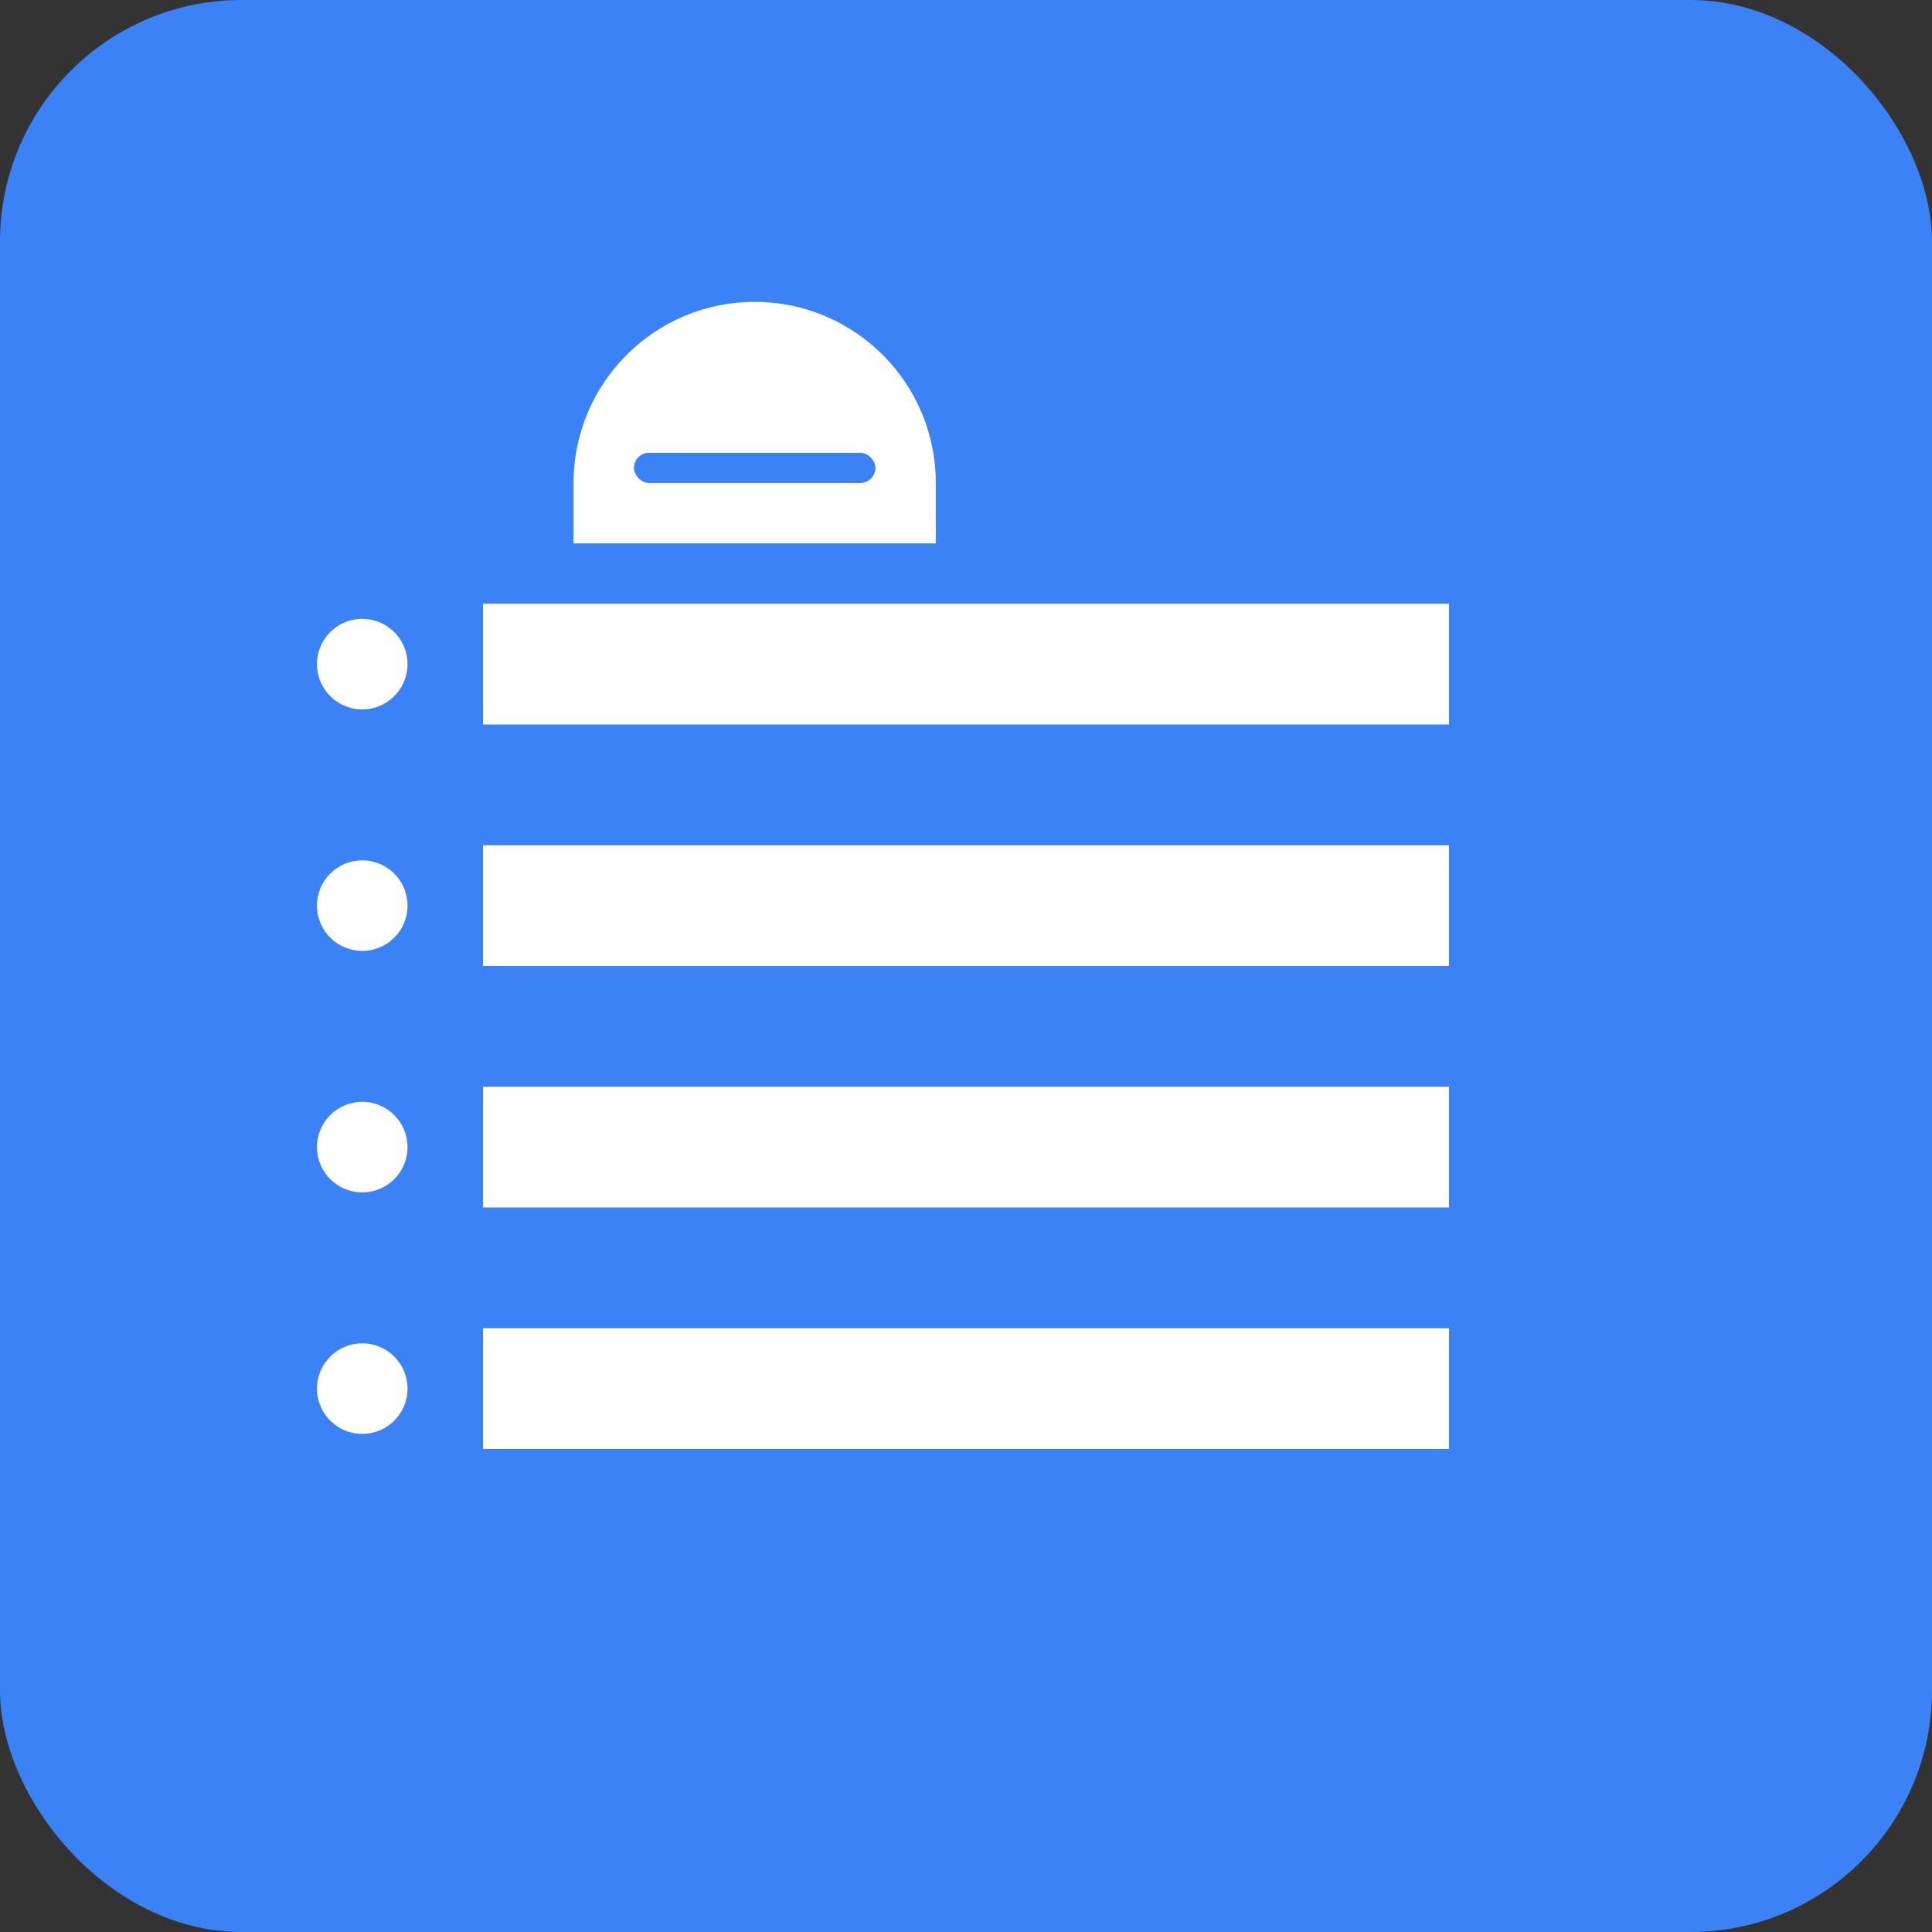 <svg width="512" height="512" viewBox="0 0 512 512" fill="none" xmlns="http://www.w3.org/2000/svg">
  <rect x="0" y="0" width="512" height="512" fill="#333333" stroke="none"/>
  <rect width="512" height="512" rx="64" fill="#3b82f6"/>
  <path d="M128 160h256v32H128v-32zm0 64h256v32H128v-32zm0 64h256v32H128v-32zm0 64h256v32H128v-32z" fill="white"/>
  <circle cx="96" cy="176" r="12" fill="white"/>
  <circle cx="96" cy="240" r="12" fill="white"/>
  <circle cx="96" cy="304" r="12" fill="white"/>
  <circle cx="96" cy="368" r="12" fill="white"/>
  <path d="M200 80c-26.51 0-48 21.49-48 48v16h96v-16c0-26.51-21.49-48-48-48z" fill="white"/>
  <rect x="168" y="120" width="64" height="8" rx="4" fill="#3b82f6"/>
</svg>